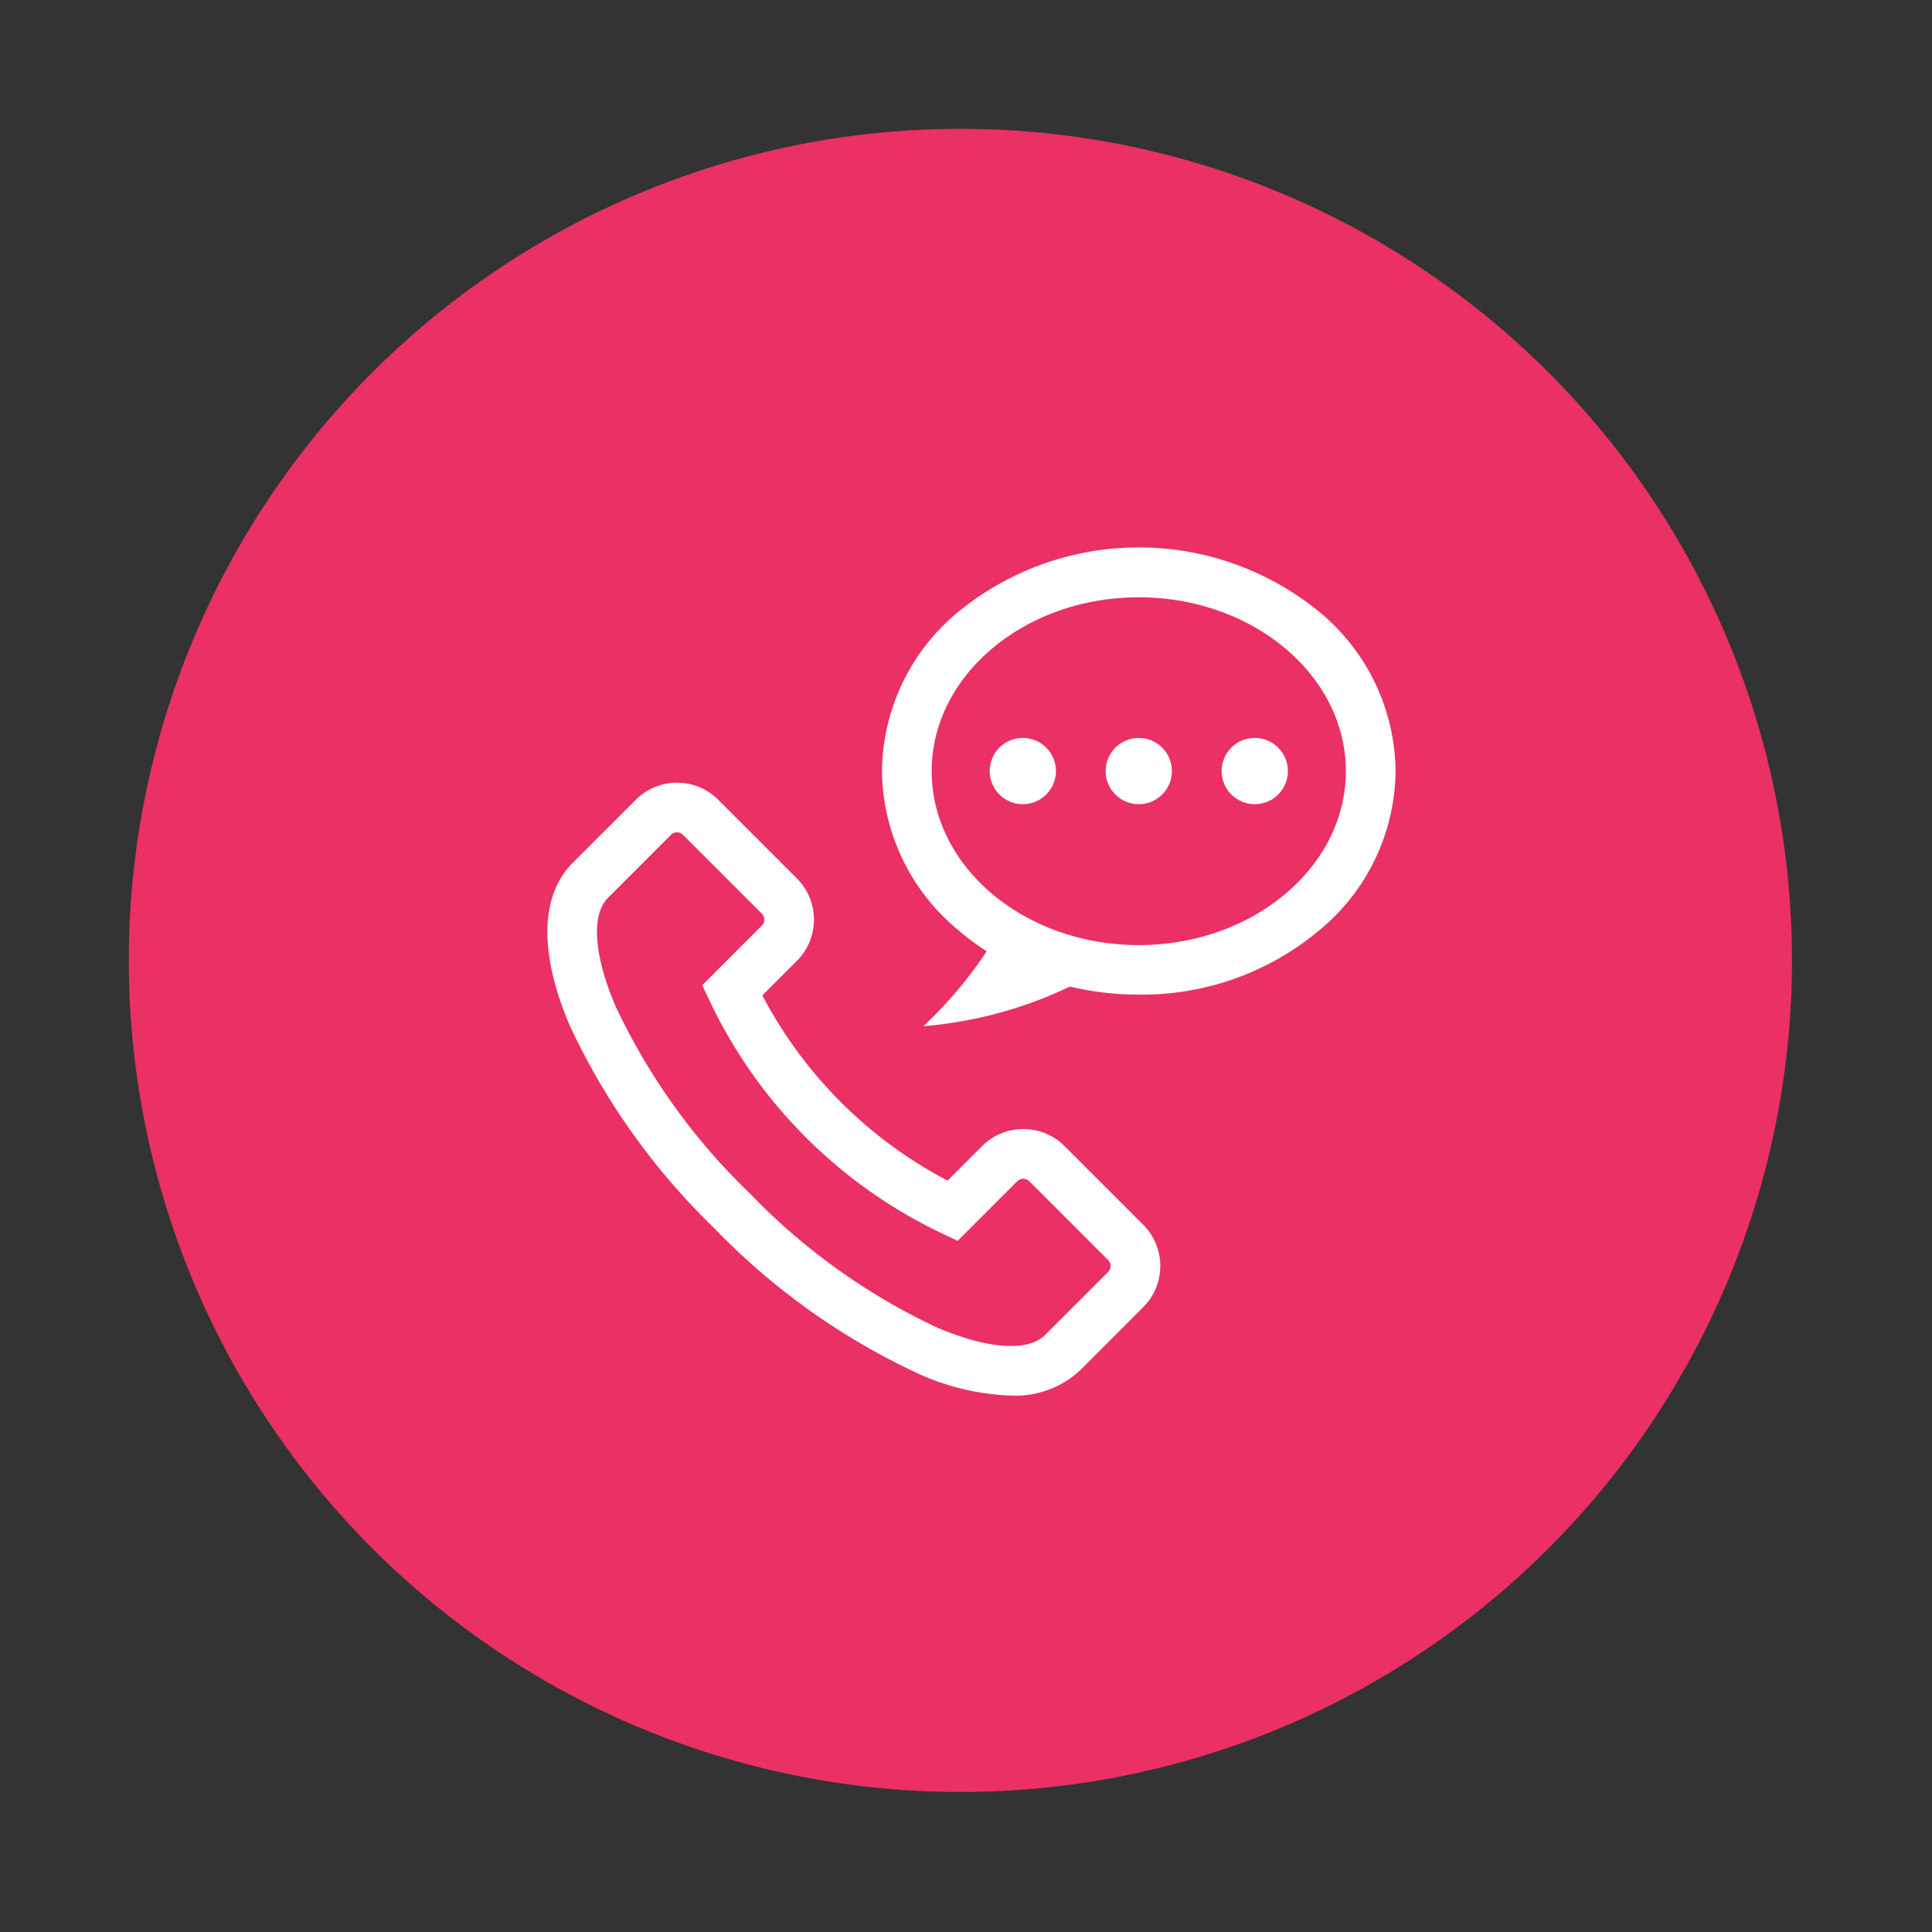 <svg xmlns="http://www.w3.org/2000/svg" width="120" height="120" viewBox="0 0 120 120">
  <rect x="0" y="0" width="120" height="120" fill="#333333" stroke="none"/>
  <g id="Grupo_55223" data-name="Grupo 55223" transform="translate(-203 -1592)">
    <g id="Grupo_55102" data-name="Grupo 55102">
      <g id="Icon" transform="translate(211 1600)">
        <rect id="Rectángulo_29022" data-name="Rectángulo 29022" width="120" height="120" transform="translate(-8 -8)" fill="none"/>
        <circle id="Base" cx="51.652" cy="51.652" r="51.652" transform="translate(0 0)" fill="#ea3065"/>
      </g>
      <g id="Grupo_53087" data-name="Grupo 53087" transform="translate(237 1626)">
        <g id="Grupo_53078" data-name="Grupo 53078" transform="translate(0 14.614)">
          <g id="Grupo_53077" data-name="Grupo 53077" transform="translate(0)">
            <path id="Trazado_114964" data-name="Trazado 114964" d="M37.01,169.489,32.12,164.6a3.622,3.622,0,0,0-5.116,0l-2.148,2.148A27.328,27.328,0,0,1,13.35,155.242l2.148-2.148a3.622,3.622,0,0,0,0-5.116l-4.889-4.889a3.622,3.622,0,0,0-5.116,0L1.581,147c-2.044,2.044-2.108,5.646-.18,10.144a42.39,42.39,0,0,0,8.98,12.573,42.389,42.389,0,0,0,12.573,8.98,15.17,15.17,0,0,0,5.833,1.4,5.873,5.873,0,0,0,4.311-1.581l3.911-3.911a3.618,3.618,0,0,0,0-5.116Zm-2.183,2.933-3.911,3.911c-1.059,1.059-3.58.882-6.745-.475a39.279,39.279,0,0,1-11.606-8.326,39.281,39.281,0,0,1-8.326-11.606c-1.356-3.164-1.534-5.686-.475-6.745l3.911-3.911a.531.531,0,0,1,.751,0l4.889,4.889a.531.531,0,0,1,0,.75l-3.7,3.7.466.983A30.4,30.4,0,0,0,24.5,170.02l.983.466,3.7-3.7a.531.531,0,0,1,.75,0l4.889,4.889a.531.531,0,0,1,0,.751Z" transform="translate(0 -142.03)" fill="#fff"/>
          </g>
        </g>
        <g id="Grupo_53080" data-name="Grupo 53080" transform="translate(20.781 0)">
          <g id="Grupo_53079" data-name="Grupo 53079" transform="translate(0 0)">
            <path id="Trazado_114965" data-name="Trazado 114965" d="M229.109,3.988a17.7,17.7,0,0,0-22.383,0,12.974,12.974,0,0,0-4.759,9.9,12.974,12.974,0,0,0,4.759,9.9,15.759,15.759,0,0,0,1.744,1.3,26.309,26.309,0,0,1-3.93,4.651,26,26,0,0,0,9.1-2.462,18.287,18.287,0,0,0,4.281.5A17.147,17.147,0,0,0,229.109,23.8a12.973,12.973,0,0,0,4.759-9.9A12.974,12.974,0,0,0,229.109,3.988ZM217.917,24.7c-7.093,0-12.863-4.847-12.863-10.8s5.77-10.8,12.863-10.8,12.863,4.847,12.863,10.8S225.01,24.7,217.917,24.7Z" transform="translate(-201.967 0)" fill="#fff"/>
          </g>
        </g>
        <g id="Grupo_53082" data-name="Grupo 53082" transform="translate(34.674 11.834)">
          <g id="Grupo_53081" data-name="Grupo 53081">
            <circle id="Elipse_5310" data-name="Elipse 5310" cx="2.058" cy="2.058" r="2.058" fill="#fff"/>
          </g>
        </g>
        <g id="Grupo_53084" data-name="Grupo 53084" transform="translate(27.471 11.834)">
          <g id="Grupo_53083" data-name="Grupo 53083">
            <circle id="Elipse_5311" data-name="Elipse 5311" cx="2.058" cy="2.058" r="2.058" fill="#fff"/>
          </g>
        </g>
        <g id="Grupo_53086" data-name="Grupo 53086" transform="translate(41.877 11.834)">
          <g id="Grupo_53085" data-name="Grupo 53085">
            <circle id="Elipse_5312" data-name="Elipse 5312" cx="2.058" cy="2.058" r="2.058" fill="#fff"/>
          </g>
        </g>
      </g>
    </g>
  </g>
</svg>
